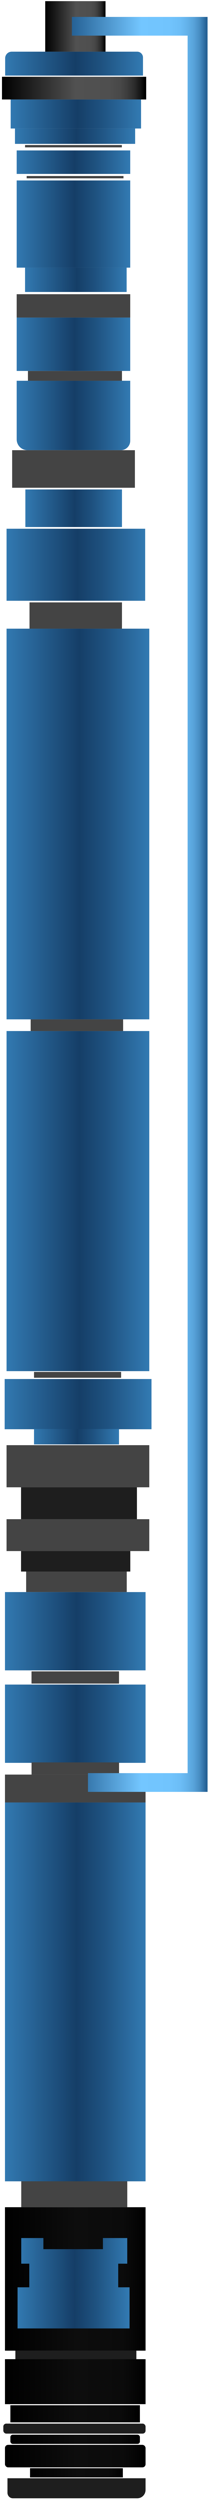 <?xml version="1.0" encoding="utf-8"?>
<svg id="BOMBA_SVG_1" data-name="BOMBA SVG 1" xmlns="http://www.w3.org/2000/svg" viewBox="236.916 38.419 59.45 707.923">
  <defs>
    <style>
      .cls-1 {
        fill: url(#Degradado_sin_nombre_13-5);
      }

      .cls-2 {
        fill: url(#Degradado_sin_nombre_13-11);
      }

      .cls-3 {
        fill: url(#Degradado_sin_nombre_56-5);
      }

      .cls-4 {
        fill: url(#Degradado_sin_nombre_13-17);
      }

      .cls-5 {
        fill: url(#Degradado_sin_nombre_13-2);
      }

      .cls-6 {
        fill: url(#Degradado_sin_nombre_34);
      }

      .cls-7 {
        fill: url(#Degradado_sin_nombre_13-4);
      }

      .cls-8 {
        fill: url(#Degradado_sin_nombre_13-7);
      }

      .cls-9 {
        fill: url(#Degradado_sin_nombre_13-12);
      }

      .cls-10 {
        fill: #444;
      }

      .cls-11 {
        fill: url(#Degradado_sin_nombre_13-3);
      }

      .cls-12 {
        fill: url(#Degradado_sin_nombre_13-15);
      }

      .cls-13 {
        fill: url(#Degradado_sin_nombre_13-9);
      }

      .cls-14 {
        fill: url(#Degradado_sin_nombre_13-13);
      }

      .cls-15 {
        fill: url(#Degradado_sin_nombre_13-8);
      }

      .cls-16 {
        fill: url(#Degradado_sin_nombre_56-2);
      }

      .cls-17 {
        fill: url(#Degradado_sin_nombre_13);
      }

      .cls-18 {
        fill: url(#Degradado_sin_nombre_871);
      }

      .cls-19 {
        fill: url(#Degradado_sin_nombre_56);
      }

      .cls-20 {
        fill: url(#Degradado_sin_nombre_56-6);
      }

      .cls-21 {
        fill: #1e1e1e;
      }

      .cls-22 {
        fill: url(#Degradado_sin_nombre_13-6);
      }

      .cls-23 {
        fill: url(#Degradado_sin_nombre_20);
      }

      .cls-24 {
        fill: url(#Degradado_sin_nombre_13-16);
      }

      .cls-25 {
        fill: url(#Degradado_sin_nombre_34-2);
      }

      .cls-26 {
        fill: url(#Degradado_sin_nombre_13-10);
      }

      .cls-27 {
        fill: url(#Degradado_sin_nombre_13-14);
      }

      .cls-28 {
        fill: url(#Degradado_sin_nombre_56-3);
      }

      .cls-29 {
        fill: url(#Degradado_sin_nombre_56-4);
      }
    </style>
    <linearGradient id="Degradado_sin_nombre_13" data-name="Degradado sin nombre 13" x1="238.39" y1="56.43" x2="277.6" y2="56.43" gradientUnits="userSpaceOnUse">
      <stop offset="0" stop-color="#3279b1"/>
      <stop offset="0.51" stop-color="#153e67"/>
      <stop offset="0.69" stop-color="#1e517f"/>
      <stop offset="0.99" stop-color="#3279b1"/>
    </linearGradient>
    <linearGradient id="Degradado_sin_nombre_34" data-name="Degradado sin nombre 34" x1="237.48" y1="63.38" x2="278.5" y2="63.38" gradientUnits="userSpaceOnUse">
      <stop offset="0" stop-color="#000"/>
      <stop offset="0.51" stop-color="#515151"/>
      <stop offset="0.74" stop-color="#4f4f4f"/>
      <stop offset="0.82" stop-color="#484848"/>
      <stop offset="0.87" stop-color="#3c3c3c"/>
      <stop offset="0.92" stop-color="#2b2b2b"/>
      <stop offset="0.96" stop-color="#151515"/>
      <stop offset="0.99" stop-color="#000"/>
    </linearGradient>
    <linearGradient id="Degradado_sin_nombre_13-2" data-name="Degradado sin nombre 13" x1="239.95" y1="70.7" x2="277.04" y2="70.7" href="#Degradado_sin_nombre_13"/>
    <linearGradient id="Degradado_sin_nombre_20" data-name="Degradado sin nombre 20" x1="241.17" y1="76.99" x2="275.37" y2="76.99" gradientUnits="userSpaceOnUse">
      <stop offset="0" stop-color="#3279b1"/>
      <stop offset="0.51" stop-color="#153e67"/>
      <stop offset="0.69" stop-color="#1e517f"/>
      <stop offset="0.99" stop-color="#3279b1"/>
    </linearGradient>
    <linearGradient id="Degradado_sin_nombre_13-3" data-name="Degradado sin nombre 13" x1="241.66" y1="84.34" x2="273.96" y2="84.34" href="#Degradado_sin_nombre_13"/>
    <linearGradient id="Degradado_sin_nombre_13-4" data-name="Degradado sin nombre 13" x1="241.66" y1="101.86" x2="273.96" y2="101.86" href="#Degradado_sin_nombre_13"/>
    <linearGradient id="Degradado_sin_nombre_13-5" data-name="Degradado sin nombre 13" x1="244.04" y1="117.65" x2="272.95" y2="117.65" href="#Degradado_sin_nombre_13"/>
    <linearGradient id="Degradado_sin_nombre_13-6" data-name="Degradado sin nombre 13" x1="241.66" y1="156.07" x2="273.96" y2="156.07" href="#Degradado_sin_nombre_13"/>
    <linearGradient id="Degradado_sin_nombre_13-7" data-name="Degradado sin nombre 13" x1="241.66" y1="135.91" x2="273.96" y2="135.91" href="#Degradado_sin_nombre_13"/>
    <linearGradient id="Degradado_sin_nombre_13-8" data-name="Degradado sin nombre 13" x1="238.78" y1="198.35" x2="278.21" y2="198.35" href="#Degradado_sin_nombre_13"/>
    <linearGradient id="Degradado_sin_nombre_13-9" data-name="Degradado sin nombre 13" x1="238.78" y1="271.75" x2="279.38" y2="271.75" href="#Degradado_sin_nombre_13"/>
    <linearGradient id="Degradado_sin_nombre_13-10" data-name="Degradado sin nombre 13" x1="238.78" y1="378.54" x2="279.38" y2="378.54" href="#Degradado_sin_nombre_13"/>
    <linearGradient id="Degradado_sin_nombre_13-11" data-name="Degradado sin nombre 13" x1="238.24" y1="436.03" x2="280" y2="436.03" href="#Degradado_sin_nombre_13"/>
    <linearGradient id="Degradado_sin_nombre_13-12" data-name="Degradado sin nombre 13" x1="246.59" y1="445.25" x2="270.77" y2="445.25" href="#Degradado_sin_nombre_13"/>
    <linearGradient id="Degradado_sin_nombre_13-13" data-name="Degradado sin nombre 13" x1="238.33" y1="500.33" x2="278.32" y2="500.33" href="#Degradado_sin_nombre_13"/>
    <linearGradient id="Degradado_sin_nombre_13-14" data-name="Degradado sin nombre 13" x1="238.33" y1="526.53" x2="278.32" y2="526.53" href="#Degradado_sin_nombre_13"/>
    <linearGradient id="Degradado_sin_nombre_13-15" data-name="Degradado sin nombre 13" x1="238.33" y1="602.46" x2="278.32" y2="602.46" href="#Degradado_sin_nombre_13"/>
    <linearGradient id="Degradado_sin_nombre_56" data-name="Degradado sin nombre 56" x1="238.33" y1="683.74" x2="278.32" y2="683.74" gradientUnits="userSpaceOnUse">
      <stop offset="0" stop-color="#000"/>
      <stop offset="0.51" stop-color="#0d0d0d"/>
      <stop offset="0.84" stop-color="#0b0b0b"/>
      <stop offset="0.95" stop-color="#040404"/>
      <stop offset="0.99" stop-color="#000"/>
    </linearGradient>
    <linearGradient id="Degradado_sin_nombre_56-2" data-name="Degradado sin nombre 56" y1="712.84" y2="712.84" href="#Degradado_sin_nombre_56"/>
    <linearGradient id="Degradado_sin_nombre_56-3" data-name="Degradado sin nombre 56" x1="239.87" y1="721.94" x2="276.7" y2="721.94" href="#Degradado_sin_nombre_56"/>
    <linearGradient id="Degradado_sin_nombre_56-4" data-name="Degradado sin nombre 56" x1="239.87" y1="729.16" x2="276.7" y2="729.16" href="#Degradado_sin_nombre_56"/>
    <linearGradient id="Degradado_sin_nombre_56-5" data-name="Degradado sin nombre 56" x1="245.46" y1="738.65" x2="271.86" y2="738.65" href="#Degradado_sin_nombre_56"/>
    <linearGradient id="Degradado_sin_nombre_56-6" data-name="Degradado sin nombre 56" y1="733.92" y2="733.92" href="#Degradado_sin_nombre_56"/>
    <linearGradient id="Degradado_sin_nombre_13-16" data-name="Degradado sin nombre 13" x1="244.13" y1="182.34" x2="271.61" y2="182.34" href="#Degradado_sin_nombre_13"/>
    <linearGradient id="Degradado_sin_nombre_13-17" data-name="Degradado sin nombre 13" x1="241.91" y1="684.97" x2="273.77" y2="684.97" href="#Degradado_sin_nombre_13"/>
    <linearGradient id="Degradado_sin_nombre_34-2" data-name="Degradado sin nombre 34" x1="249.78" y1="45.89" x2="266.93" y2="45.89" href="#Degradado_sin_nombre_34"/>
    <linearGradient id="Degradado_sin_nombre_871" data-name="Degradado sin nombre 871" x1="257.37" y1="294.52" x2="295.96" y2="294.52" gradientUnits="userSpaceOnUse">
      <stop offset="0" stop-color="#256195"/>
      <stop offset="0.51" stop-color="#73c6ff"/>
      <stop offset="0.72" stop-color="#71c4fd"/>
      <stop offset="0.8" stop-color="#6cbdf6"/>
      <stop offset="0.85" stop-color="#63b2ea"/>
      <stop offset="0.9" stop-color="#57a2d9"/>
      <stop offset="0.94" stop-color="#478dc3"/>
      <stop offset="0.97" stop-color="#3374a9"/>
      <stop offset="0.99" stop-color="#256195"/>
    </linearGradient>
  </defs>
  <g>
    <path class="cls-17" d="M240.26,53.05h35.67c.92,0,1.66.74,1.66,1.66v5.11h-39.21v-4.9c0-1.03.84-1.87,1.87-1.87Z"/>
    <rect class="cls-6" x="237.48" y="60.16" width="41.02" height="6.43"/>
    <rect class="cls-5" x="239.95" y="66.59" width="37.09" height="8.22"/>
    <rect class="cls-23" x="241.17" y="74.81" width="34.19" height="4.35"/>
    <rect class="cls-11" x="241.66" y="81.02" width="32.3" height="6.65"/>
    <rect class="cls-7" x="241.66" y="89.52" width="32.3" height="24.69"/>
    <rect class="cls-1" x="244.04" y="114.21" width="28.9" height="6.89"/>
    <path class="cls-22" d="M241.66,146.24h32.3v17c0,1.46-1.19,2.65-2.65,2.65h-26.6c-1.68,0-3.05-1.37-3.05-3.05v-16.61h0Z"/>
    <rect class="cls-8" x="241.66" y="128.34" width="32.3" height="15.12"/>
    <rect class="cls-10" x="241.66" y="121.73" width="32.3" height="6.61"/>
    <rect class="cls-10" x="244.86" y="143.47" width="26.75" height="2.77"/>
    <rect class="cls-10" x="240.37" y="165.9" width="34.92" height="10.64"/>
    <rect class="cls-15" x="238.78" y="188.14" width="39.43" height="20.4"/>
    <rect class="cls-13" x="238.78" y="216.44" width="40.6" height="110.63"/>
    <rect class="cls-26" x="238.78" y="330.38" width="40.6" height="96.31"/>
    <rect class="cls-2" x="238.24" y="428.92" width="41.77" height="14.22"/>
    <rect class="cls-9" x="246.59" y="443.07" width="24.18" height="4.36"/>
    <rect class="cls-10" x="246.59" y="426.91" width="24.78" height="1.65"/>
    <rect class="cls-10" x="238.78" y="447.65" width="40.6" height="11.93"/>
    <rect class="cls-10" x="238.78" y="468.61" width="40.6" height="9.03"/>
    <rect class="cls-21" x="242.9" y="477.64" width="31.08" height="5.8"/>
    <rect class="cls-10" x="244.35" y="483.44" width="28.62" height="5.8"/>
    <rect class="cls-14" x="238.33" y="489.25" width="39.99" height="22.17"/>
    <rect class="cls-27" x="238.33" y="515.44" width="39.99" height="22.17"/>
    <rect class="cls-12" x="238.33" y="548.83" width="39.99" height="107.28"/>
    <rect class="cls-19" x="238.33" y="663.44" width="39.99" height="40.62"/>
    <rect class="cls-16" x="238.33" y="706.47" width="39.99" height="12.74"/>
    <rect class="cls-28" x="239.87" y="719.52" width="36.84" height="4.85"/>
    <rect class="cls-21" x="237.86" y="724.72" width="40.46" height="2.83" rx=".83" ry=".83"/>
    <rect class="cls-21" x="241.29" y="704.05" width="34.42" height="2.42"/>
    <rect class="cls-10" x="242.96" y="656.1" width="30.16" height="7.34"/>
    <rect class="cls-10" x="238.33" y="540.93" width="39.99" height="7.9"/>
    <rect class="cls-10" x="245.89" y="537.48" width="24.89" height="3.45"/>
    <rect class="cls-10" x="245.88" y="511.71" width="24.89" height="3.45"/>
    <rect class="cls-29" x="239.87" y="727.86" width="36.84" height="2.6" rx=".67" ry=".67"/>
    <rect class="cls-3" x="245.46" y="737.35" width="26.4" height="2.6"/>
    <path class="cls-21" d="M239.03,740.19h39.29v3.31c0,1.31-1.06,2.37-2.37,2.37h-35.35c-.86,0-1.56-.7-1.56-1.56v-4.12h0Z"/>
    <rect class="cls-20" x="238.33" y="730.73" width="39.99" height="6.38" rx=".9" ry=".9"/>
    <rect class="cls-21" x="242.9" y="459.58" width="32.97" height="9.03"/>
    <rect class="cls-24" x="244.13" y="177.02" width="27.48" height="10.64"/>
    <rect class="cls-10" x="245.31" y="209" width="26.3" height="7.44"/>
    <rect class="cls-10" x="245.64" y="327.07" width="26.3" height="3.31"/>
    <rect class="cls-10" x="244.04" y="79.49" width="27.54" height=".66"/>
    <rect class="cls-10" x="244.5" y="88.26" width="27.54" height=".66"/>
    <polygon class="cls-4" points="270.54 686.12 270.54 679.43 273.11 679.43 273.11 672.17 266.19 672.17 266.19 675.32 249.26 675.32 249.26 672.17 242.96 672.17 242.96 679.43 245.25 679.43 245.25 686.12 241.91 686.12 241.91 697.77 273.77 697.77 273.77 686.12 270.54 686.12"/>
    <rect class="cls-25" x="249.78" y="38.74" width="17.15" height="14.31"/>
  </g>
  <polygon class="cls-18" points="257.37 43.21 257.37 48.51 290.28 48.51 290.28 540.52 261.94 540.52 261.94 545.83 290.28 545.83 293.12 545.83 295.96 545.83 295.96 48.51 295.96 46.64 295.96 43.21 257.37 43.21"/>
</svg>